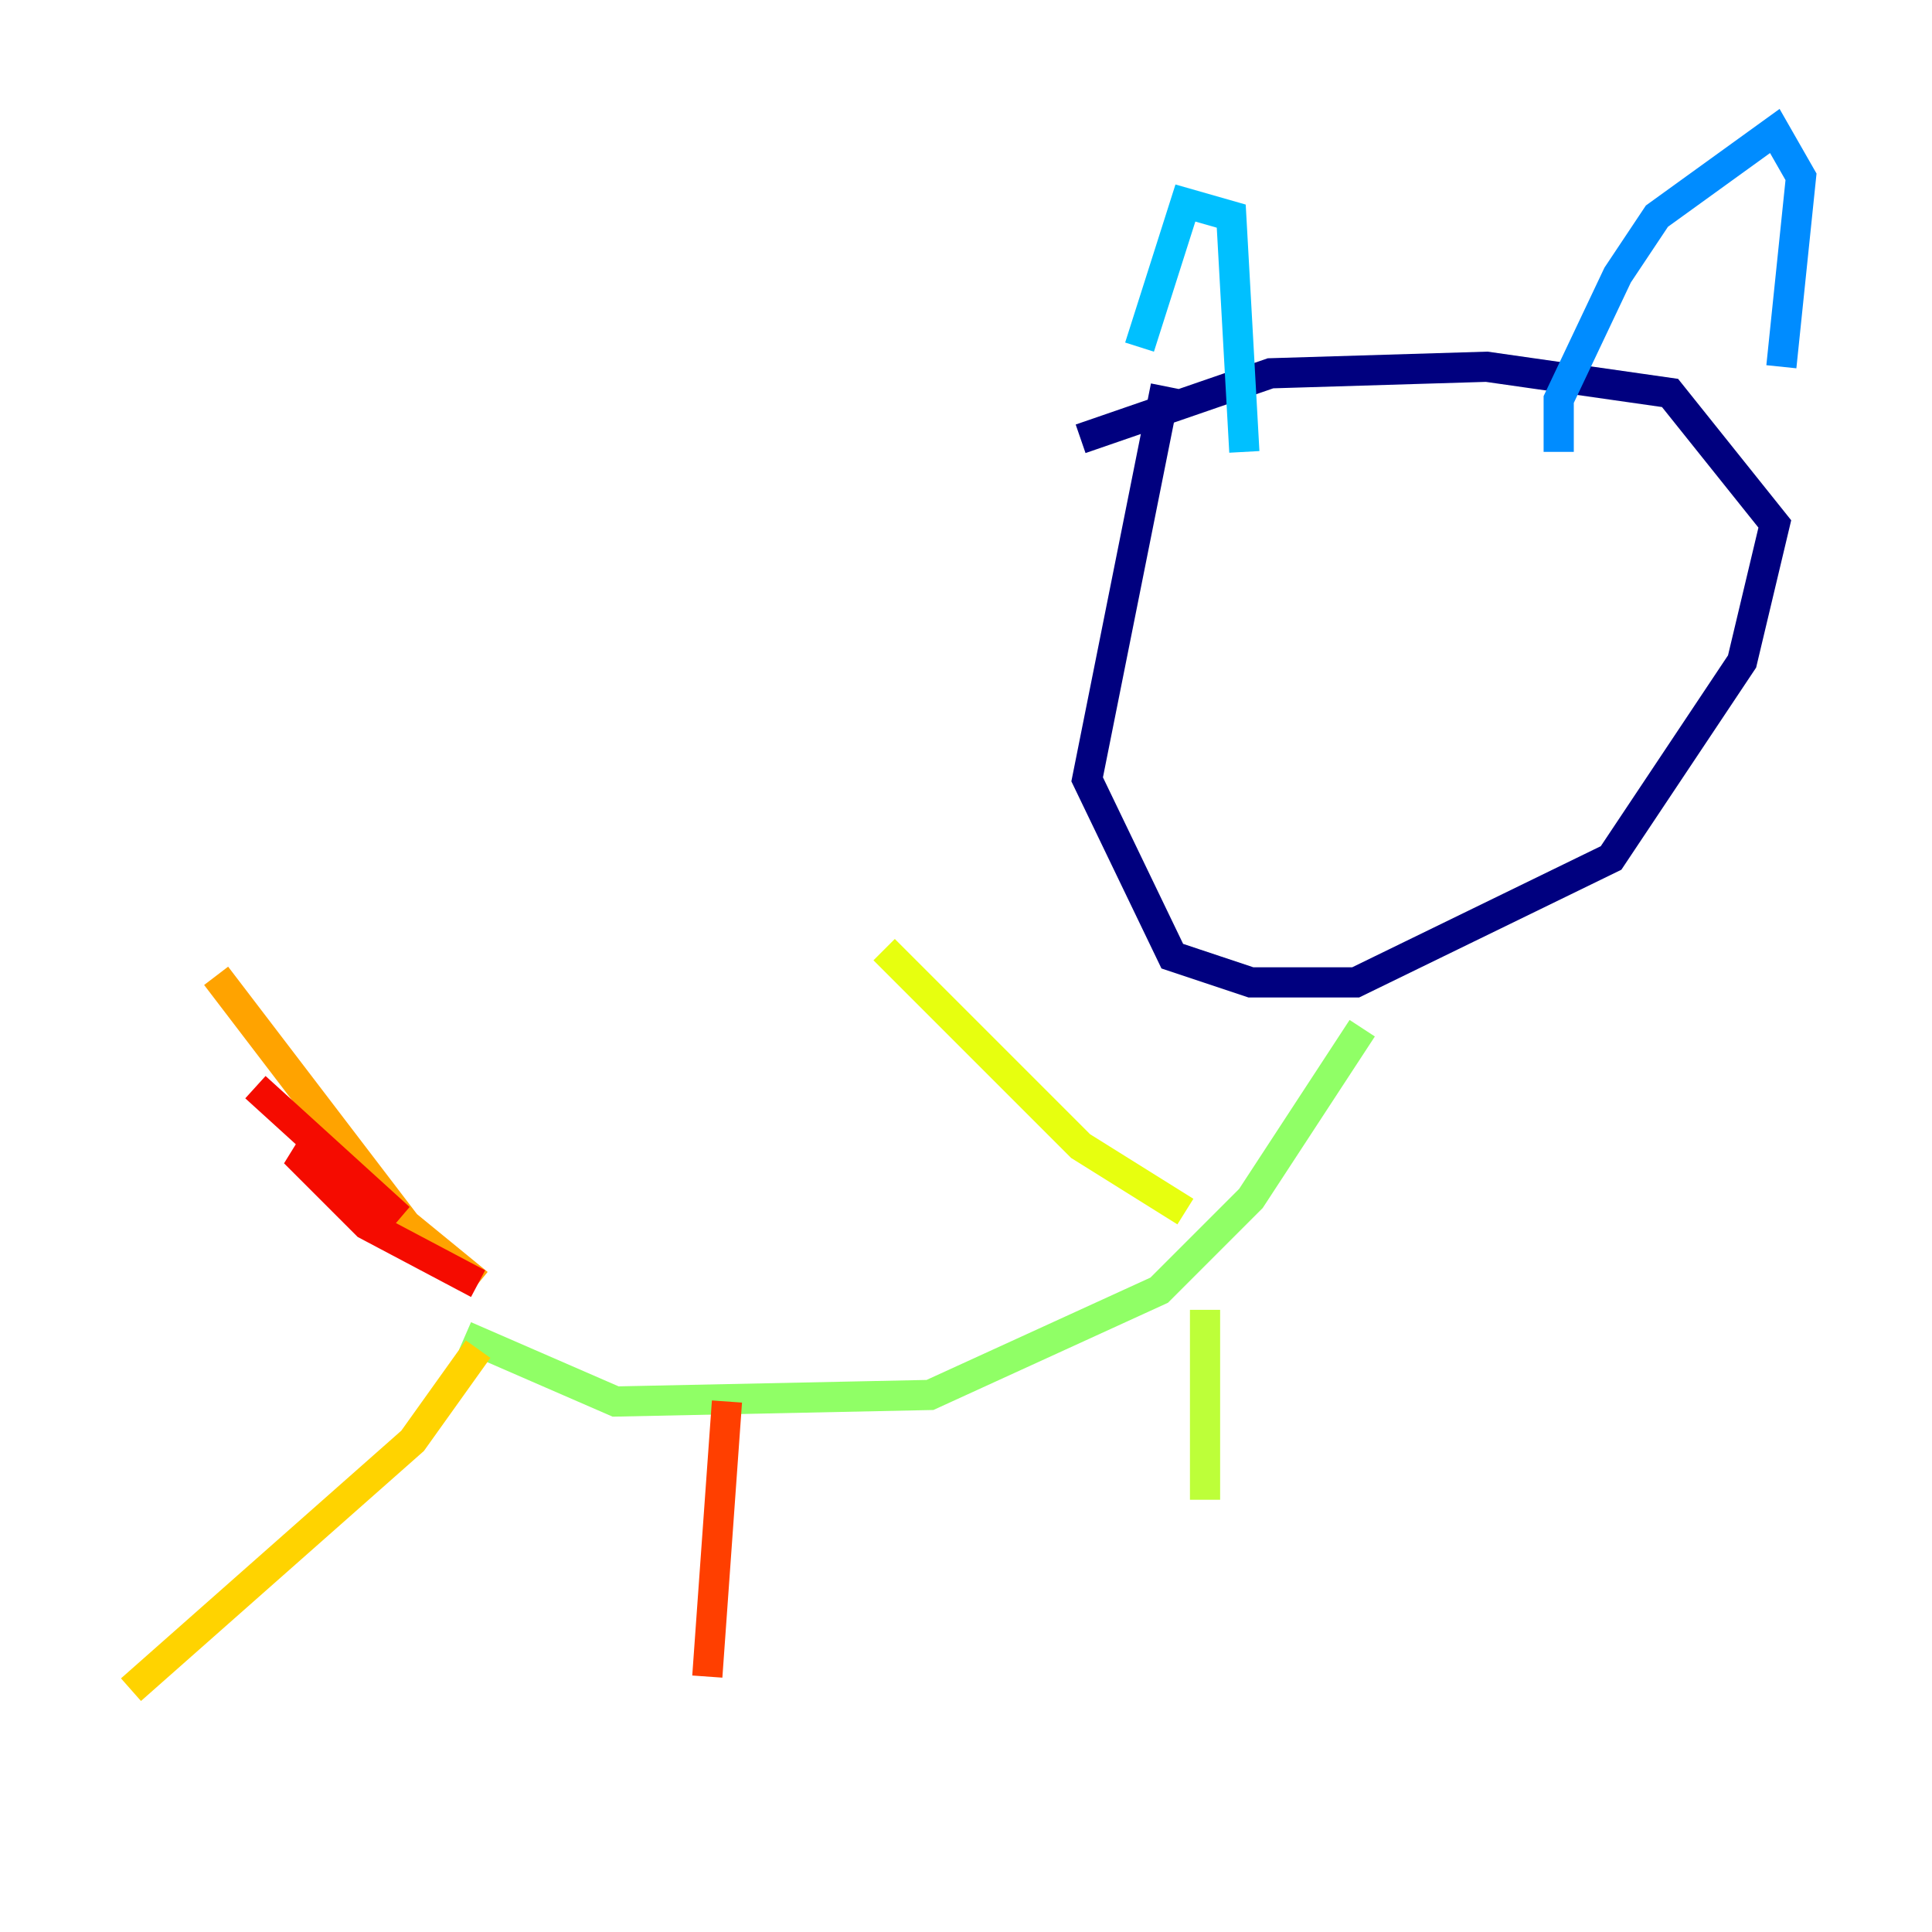 <?xml version="1.0" encoding="utf-8" ?>
<svg baseProfile="tiny" height="128" version="1.2" viewBox="0,0,128,128" width="128" xmlns="http://www.w3.org/2000/svg" xmlns:ev="http://www.w3.org/2001/xml-events" xmlns:xlink="http://www.w3.org/1999/xlink"><defs /><polyline fill="none" points="71.593,29.071 84.176,24.732 98.495,24.298 110.644,26.034 117.586,34.712 115.417,43.824 106.739,56.841 89.817,65.085 82.875,65.085 77.668,63.349 72.027,51.634 77.234,25.6" stroke="#00007f" stroke-width="2" /><polyline fill="none" points="101.966,32.976 101.966,32.976" stroke="#0000ba" stroke-width="2" /><polyline fill="none" points="91.119,39.051 91.119,39.051" stroke="#0000f5" stroke-width="2" /><polyline fill="none" points="101.532,36.447 101.532,36.447" stroke="#0020ff" stroke-width="2" /><polyline fill="none" points="91.119,39.919 91.119,39.919" stroke="#0054ff" stroke-width="2" /><polyline fill="none" points="103.268,29.939 103.268,26.468 107.173,18.224 109.776,14.319 117.586,8.678 119.322,11.715 118.02,24.298" stroke="#008cff" stroke-width="2" /><polyline fill="none" points="82.441,29.939 81.573,14.319 78.536,13.451 75.498,22.997" stroke="#00c0ff" stroke-width="2" /><polyline fill="none" points="92.42,33.41 92.42,33.41" stroke="#0ff8e7" stroke-width="2" /><polyline fill="none" points="102.834,40.352 102.834,40.352" stroke="#39ffbd" stroke-width="2" /><polyline fill="none" points="99.363,35.146 99.363,35.146" stroke="#66ff90" stroke-width="2" /><polyline fill="none" points="90.251,68.122 82.875,79.403 76.8,85.478 61.614,92.42 40.786,92.854 30.807,88.515" stroke="#90ff66" stroke-width="2" /><polyline fill="none" points="79.837,86.78 79.837,99.363" stroke="#bdff39" stroke-width="2" /><polyline fill="none" points="78.536,80.271 71.593,75.932 58.576,62.915" stroke="#e7ff0f" stroke-width="2" /><polyline fill="none" points="31.675,89.383 27.336,95.458 8.678,111.946" stroke="#ffd300" stroke-width="2" /><polyline fill="none" points="31.675,85.044 26.902,81.139 14.319,64.651" stroke="#ffa300" stroke-width="2" /><polyline fill="none" points="32.108,85.478 32.108,85.478" stroke="#ff6f00" stroke-width="2" /><polyline fill="none" points="48.163,92.854 46.861,111.078" stroke="#ff3f00" stroke-width="2" /><polyline fill="none" points="31.675,85.044 24.298,81.139 19.525,76.366 22.129,77.234 26.468,80.705 16.922,72.027" stroke="#f50b00" stroke-width="2" /><polyline fill="none" points="95.891,43.39 95.891,43.39" stroke="#ba0000" stroke-width="2" /><polyline fill="none" points="100.231,45.559 100.231,45.559" stroke="#7f0000" stroke-width="2" /></svg>